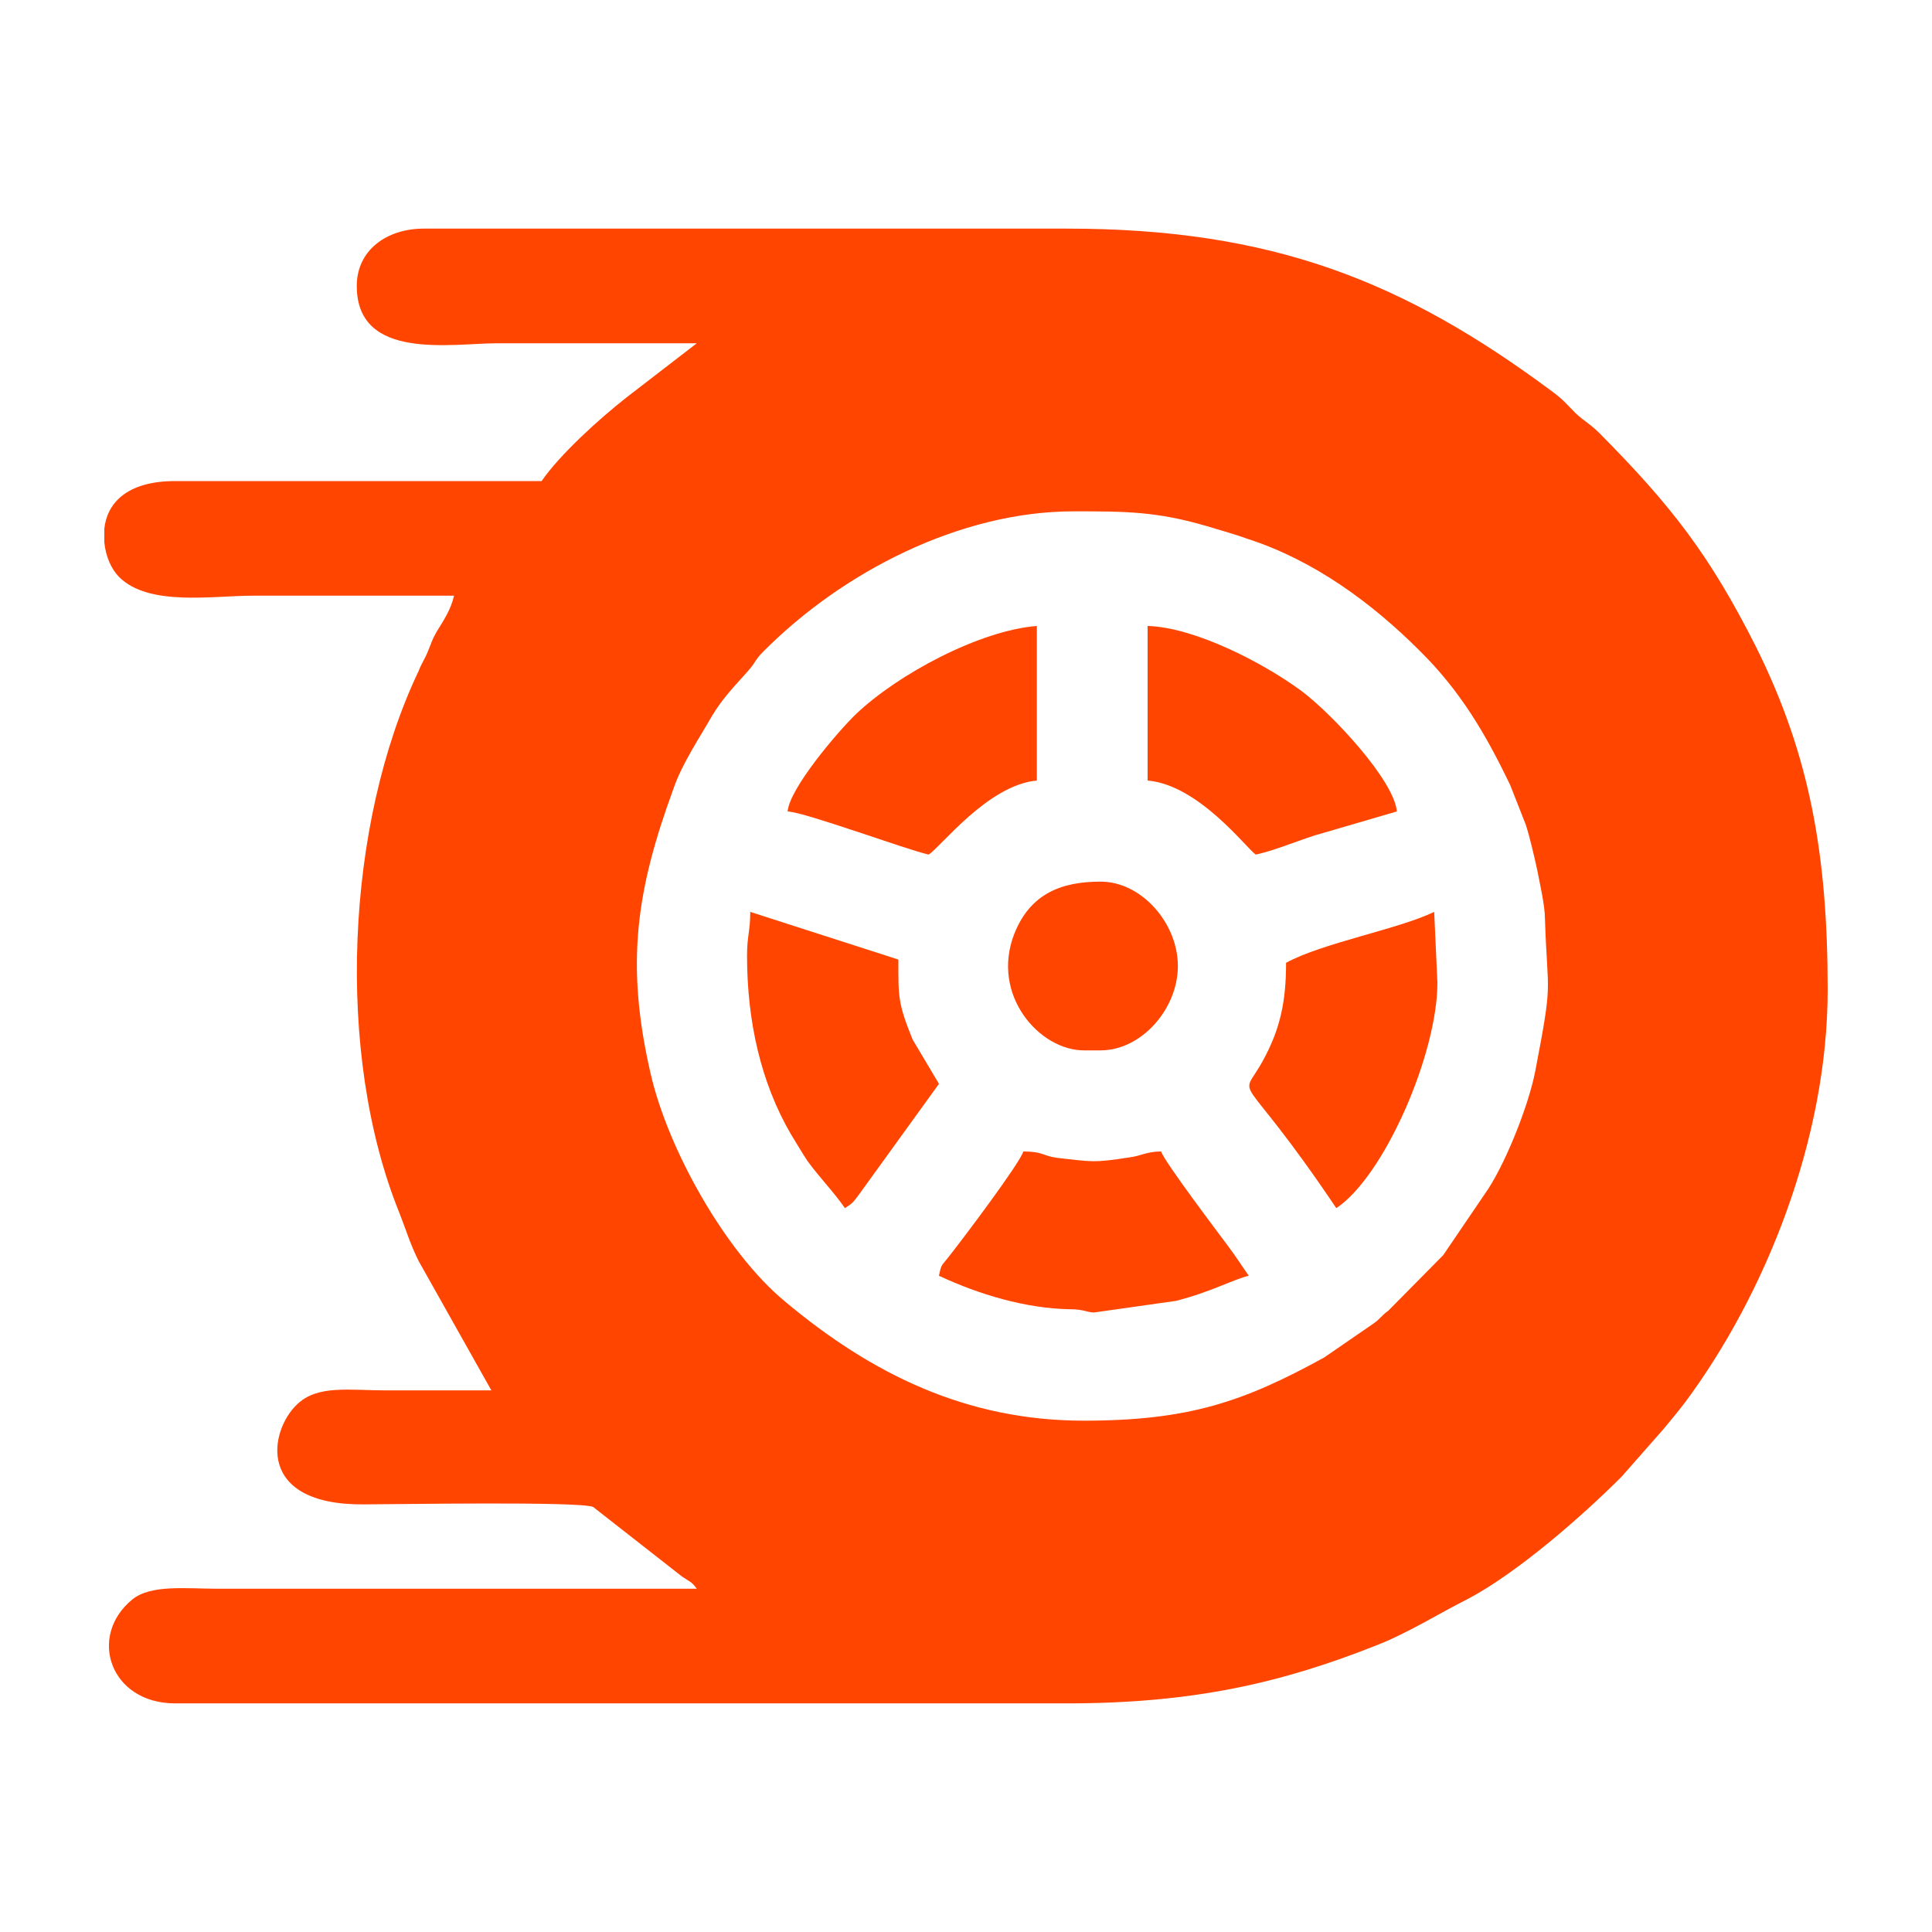 <?xml version="1.0" encoding="UTF-8"?>
<!DOCTYPE svg PUBLIC "-//W3C//DTD SVG 1.1//EN" "http://www.w3.org/Graphics/SVG/1.1/DTD/svg11.dtd">
<!-- Creator: CorelDRAW 2018 (64 Bit) -->
<svg xmlns="http://www.w3.org/2000/svg" xml:space="preserve" width="30px" height="30px" version="1.1" style="shape-rendering:geometricPrecision; text-rendering:geometricPrecision; image-rendering:optimizeQuality; fill-rule:evenodd; clip-rule:evenodd"
viewBox="0 0 30 30"
 xmlns:xlink="http://www.w3.org/1999/xlink"
 aria-hidden="true"
 role="img">
 <defs>
  <style type="text/css">
   <![CDATA[
    .fil0 {fill:orangered}
   ]]>
  </style>
 </defs>
 <g id="Camada_x0020_1">
  <g id="_2018889933600">
   <path class="fil0" d="M16.67 7.94c0.8,0 1.29,0 2.07,0.23 0.26,0.08 0.42,0.12 0.64,0.2 1.02,0.33 1.92,0.99 2.66,1.73 0.64,0.63 1.03,1.3 1.41,2.09l0.24 0.61c0.06,0.18 0.13,0.48 0.18,0.71 0.04,0.21 0.12,0.55 0.12,0.76 0.04,1.23 0.13,0.9 -0.15,2.36 -0.1,0.52 -0.44,1.38 -0.73,1.83l-0.7 1.03 -0.85 0.86c-0.11,0.08 -0.13,0.13 -0.23,0.2l-0.77 0.53c-1.24,0.68 -2.09,0.98 -3.73,0.98 -1.82,0 -3.29,-0.72 -4.64,-1.85 -0.92,-0.76 -1.82,-2.36 -2.09,-3.55 -0.39,-1.7 -0.22,-2.84 0.36,-4.42 0.13,-0.38 0.4,-0.78 0.6,-1.13 0.18,-0.3 0.4,-0.51 0.58,-0.72 0.1,-0.12 0.09,-0.15 0.21,-0.27 1.23,-1.24 3.06,-2.18 4.82,-2.18zm-15.05 0.48l0 -0.21c0.04,-0.38 0.33,-0.74 1.1,-0.74l5.69 0c0.29,-0.42 0.9,-0.97 1.32,-1.3l1.09 -0.84c-1.03,0 -2.06,0 -3.09,0 -0.72,0 -2.19,0.28 -2.19,-0.89 0,-0.56 0.47,-0.89 1.04,-0.89l9.99 0c3.19,0 5.23,0.82 7.52,2.52 0.19,0.14 0.22,0.19 0.38,0.35 0.14,0.13 0.22,0.16 0.37,0.31 1.11,1.12 1.71,1.89 2.43,3.32 0.83,1.67 1.11,3.22 1.11,5.32 0,2.32 -0.97,4.73 -2.21,6.4 -0.12,0.16 -0.21,0.26 -0.33,0.41l-0.66 0.75c-0.63,0.63 -1.63,1.5 -2.39,1.9 -0.44,0.22 -0.93,0.53 -1.42,0.72 -1.44,0.57 -2.81,0.9 -4.8,0.9l-13.85 0c-1.01,0 -1.36,-1.04 -0.67,-1.61 0.29,-0.24 0.84,-0.17 1.34,-0.17 2.48,0 4.95,0 7.43,0 -0.09,-0.12 -0.1,-0.1 -0.23,-0.19l-1.38 -1.08c-0.2,-0.09 -3.12,-0.04 -3.57,-0.04 -1.67,0.01 -1.46,-1.14 -1.03,-1.55 0.32,-0.31 0.8,-0.22 1.4,-0.22 0.54,0 1.08,0 1.62,0l-1.13 -2.01c-0.13,-0.26 -0.19,-0.47 -0.3,-0.75 -1,-2.47 -0.83,-6.04 0.3,-8.41 0.05,-0.13 0.1,-0.19 0.15,-0.32 0.06,-0.14 0.05,-0.15 0.13,-0.29 0.11,-0.18 0.22,-0.34 0.27,-0.56 -1.04,0 -2.09,0 -3.13,0 -0.62,0 -1.61,0.17 -2.07,-0.29 -0.12,-0.12 -0.21,-0.32 -0.23,-0.54z"/>
   <path class="fil0" d="M11.6 14.84c0,1.03 0.22,1.98 0.68,2.77 0.08,0.13 0.18,0.3 0.26,0.42 0.19,0.26 0.4,0.47 0.58,0.73 0.12,-0.08 0.12,-0.08 0.21,-0.2l1.25 -1.73 -0.41 -0.69c-0.23,-0.57 -0.22,-0.66 -0.22,-1.24l-2.3 -0.74c0,0.3 -0.05,0.37 -0.05,0.68z"/>
   <path class="fil0" d="M17.82 12.12c0.8,0.07 1.54,1.06 1.68,1.15 0.36,-0.08 0.69,-0.24 1.06,-0.34l1.13 -0.33c-0.04,-0.48 -1,-1.51 -1.48,-1.87 -0.61,-0.45 -1.67,-0.99 -2.39,-1.01l0 2.4z"/>
   <path class="fil0" d="M19.97 14.95c0,0.6 -0.09,1.03 -0.36,1.52 -0.37,0.68 -0.4,0 1.14,2.29 0.74,-0.49 1.57,-2.39 1.57,-3.5l-0.05 -1.1c-0.56,0.27 -1.73,0.48 -2.3,0.79z"/>
   <path class="fil0" d="M12.23 12.6c0.3,0.02 1.8,0.58 2.19,0.67 0.19,-0.12 0.92,-1.08 1.68,-1.15l0 -2.4c-0.89,0.07 -2.16,0.75 -2.81,1.37 -0.28,0.27 -1.03,1.15 -1.06,1.51z"/>
   <path class="fil0" d="M14.58 19.81c0.62,0.29 1.35,0.51 2.04,0.52 0.21,0 0.26,0.05 0.37,0.05l1.27 -0.18c0.55,-0.14 0.88,-0.33 1.13,-0.39 -0.11,-0.16 -0.2,-0.3 -0.32,-0.46 -0.14,-0.19 -0.99,-1.31 -1.04,-1.47 -0.22,0 -0.32,0.07 -0.48,0.09 -0.58,0.09 -0.58,0.07 -1.13,0.01 -0.23,-0.03 -0.22,-0.1 -0.53,-0.1 -0.05,0.18 -0.97,1.4 -1.17,1.65 -0.1,0.13 -0.1,0.09 -0.14,0.28z"/>
   <path class="fil0" d="M16.83 16.31l0.26 0c0.64,0 1.2,-0.65 1.2,-1.31 0,-0.66 -0.56,-1.31 -1.2,-1.31 -0.6,0 -1.09,0.18 -1.34,0.81 -0.37,0.95 0.39,1.81 1.08,1.81z"/>
  </g>
 </g>
</svg>
